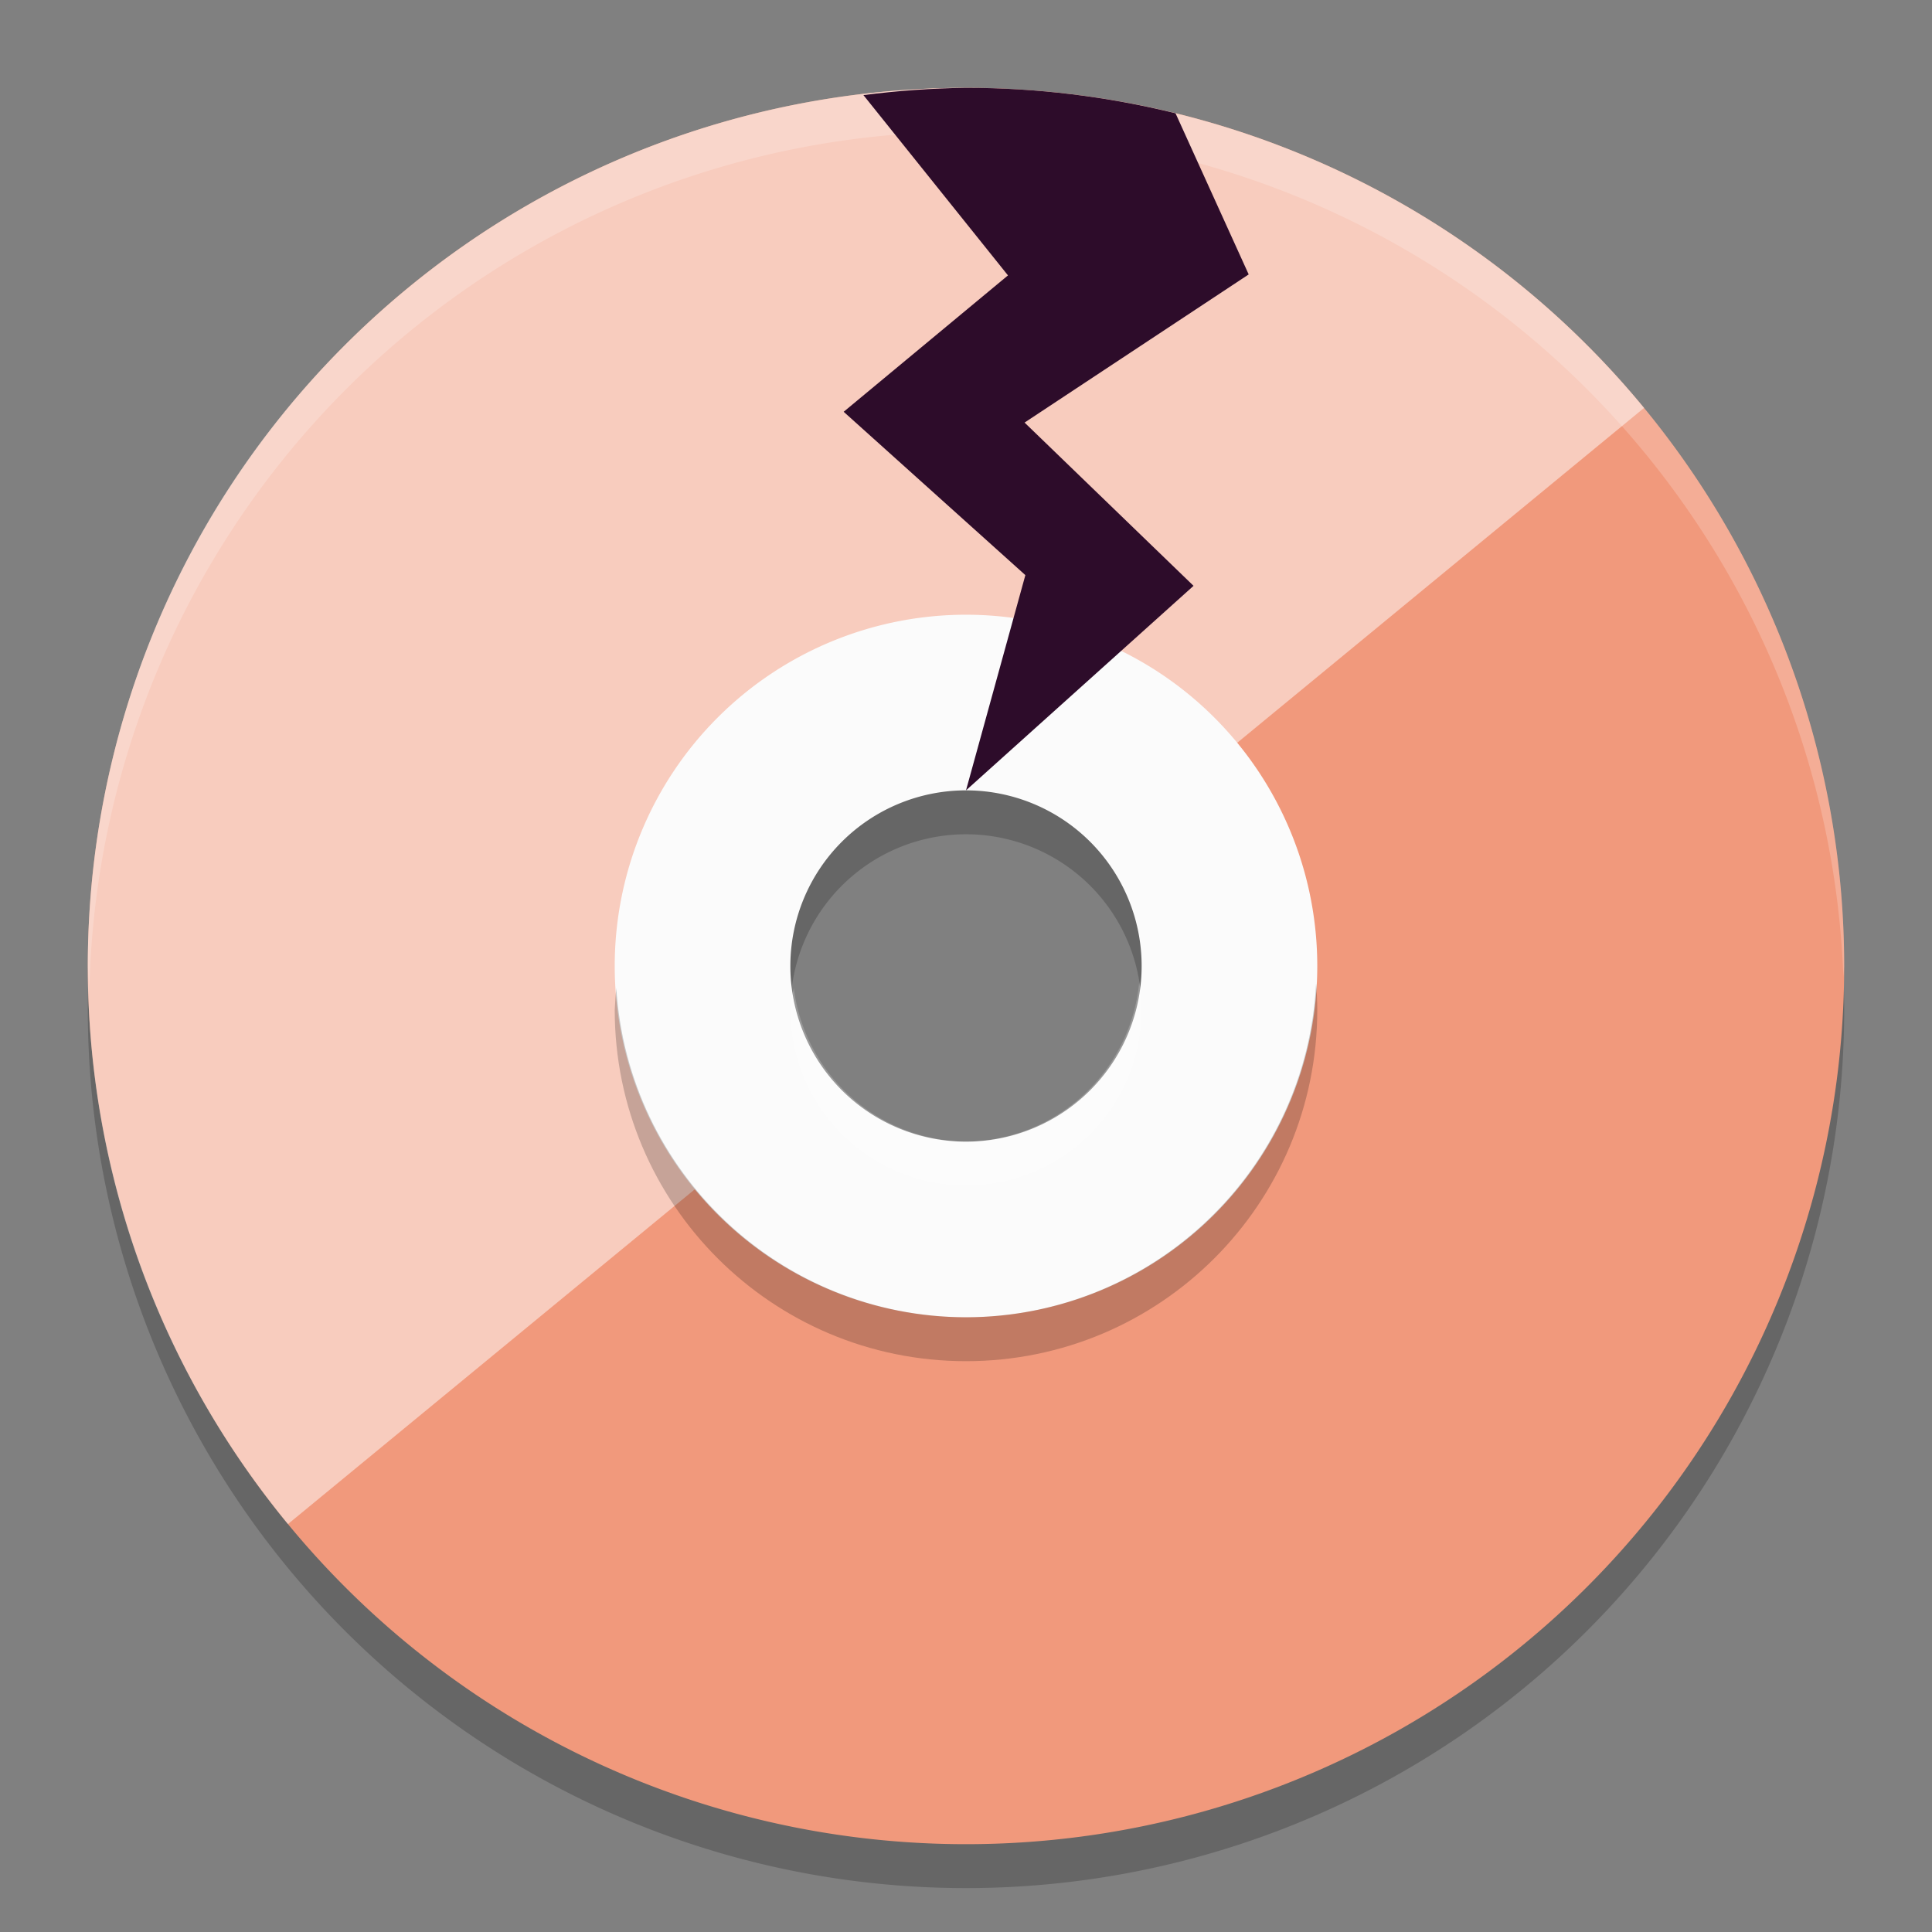<svg xmlns="http://www.w3.org/2000/svg" width="22" height="22" version="1.1">
 <rect width="100%" height="100%" fill="#808080" stroke="none"/>
 <path style="opacity:0.2" d="m 11,1.5 a 10,10 0 0 0 -10,10 10,10 0 0 0 10,10 10,10 0 0 0 10,-10 10,10 0 0 0 -10,-10 z m 0,8 a 2,2 0 0 1 2,2 2,2 0 0 1 -2,2 2,2 0 0 1 -2,-2 2,2 0 0 1 2,-2 z"/>
 <path style="fill:#f1997c" d="M 11 1 A 10 10 0 0 0 1 11 A 10 10 0 0 0 11 21 A 10 10 0 0 0 21 11 A 10 10 0 0 0 11 1 z M 11 8 A 3 3 0 0 1 14 11 A 3 3 0 0 1 11 14 A 3 3 0 0 1 8 11 A 3 3 0 0 1 11 8 z"/>
 <path style="opacity:0.5;fill:#ffffff" d="M 11.24 1.004 C 11.047 0.999 10.852 0.999 10.658 1.006 C 8.458 1.081 6.344 1.88 4.645 3.279 C 0.38 6.789 -0.23 13.091 3.279 17.355 L 8.688 12.904 A 3 3 0 0 1 8 11 A 3 3 0 0 1 11 8 A 3 3 0 0 1 13.316 9.094 L 18.721 4.645 C 16.868 2.394 14.135 1.073 11.24 1.004 z"/>
 <path style="fill:#fbfbfb" d="m 11,7 a 4,4 0 0 0 -4,4 4,4 0 0 0 4,4 4,4 0 0 0 4,-4 4,4 0 0 0 -4,-4 z m 0,2 a 2,2 0 0 1 2,2 2,2 0 0 1 -2,2 2,2 0 0 1 -2,-2 2,2 0 0 1 2,-2 z"/>
 <path style="opacity:0.2" d="M 14.987,11.188 C 14.886,13.318 13.133,14.995 11,15 8.892,14.995 7.15,13.354 7.018,11.25 c -0.008,0.083 -0.014,0.167 -0.018,0.25 0,2.209 1.791,4 4,4 2.209,0 4,-1.791 4,-4 -5e-4,-0.104 -0.005,-0.208 -0.014,-0.312 z"/>
 <path style="opacity:0.2;fill:#ffffff" d="m 11,1 a 10,10 0 0 0 -10,10 10,10 0 0 0 0.018,0.25 10,10 0 0 1 9.982,-9.75 10,10 0 0 1 9.991,9.625 10,10 0 0 0 0.009,-0.125 10,10 0 0 0 -10,-10 z m 1.972,10.182 A 2,2 0 0 1 11,13 2,2 0 0 1 9.039,11.25 a 2,2 0 0 0 -0.039,0.25 2,2 0 0 0 2,2 2,2 0 0 0 2,-2 2,2 0 0 0 -0.028,-0.318 z"/>
 <path style="fill:#2d0c2a" d="M 11,1 C 10.61,1.005 10.22,1.033 9.832,1.083 L 11.478,3.136 9.607,4.689 11.676,6.549 11,9 13.591,6.671 11.667,4.812 14.219,3.125 13.386,1.29 C 12.605,1.098 11.804,1 11,1 Z"/>
</svg>
